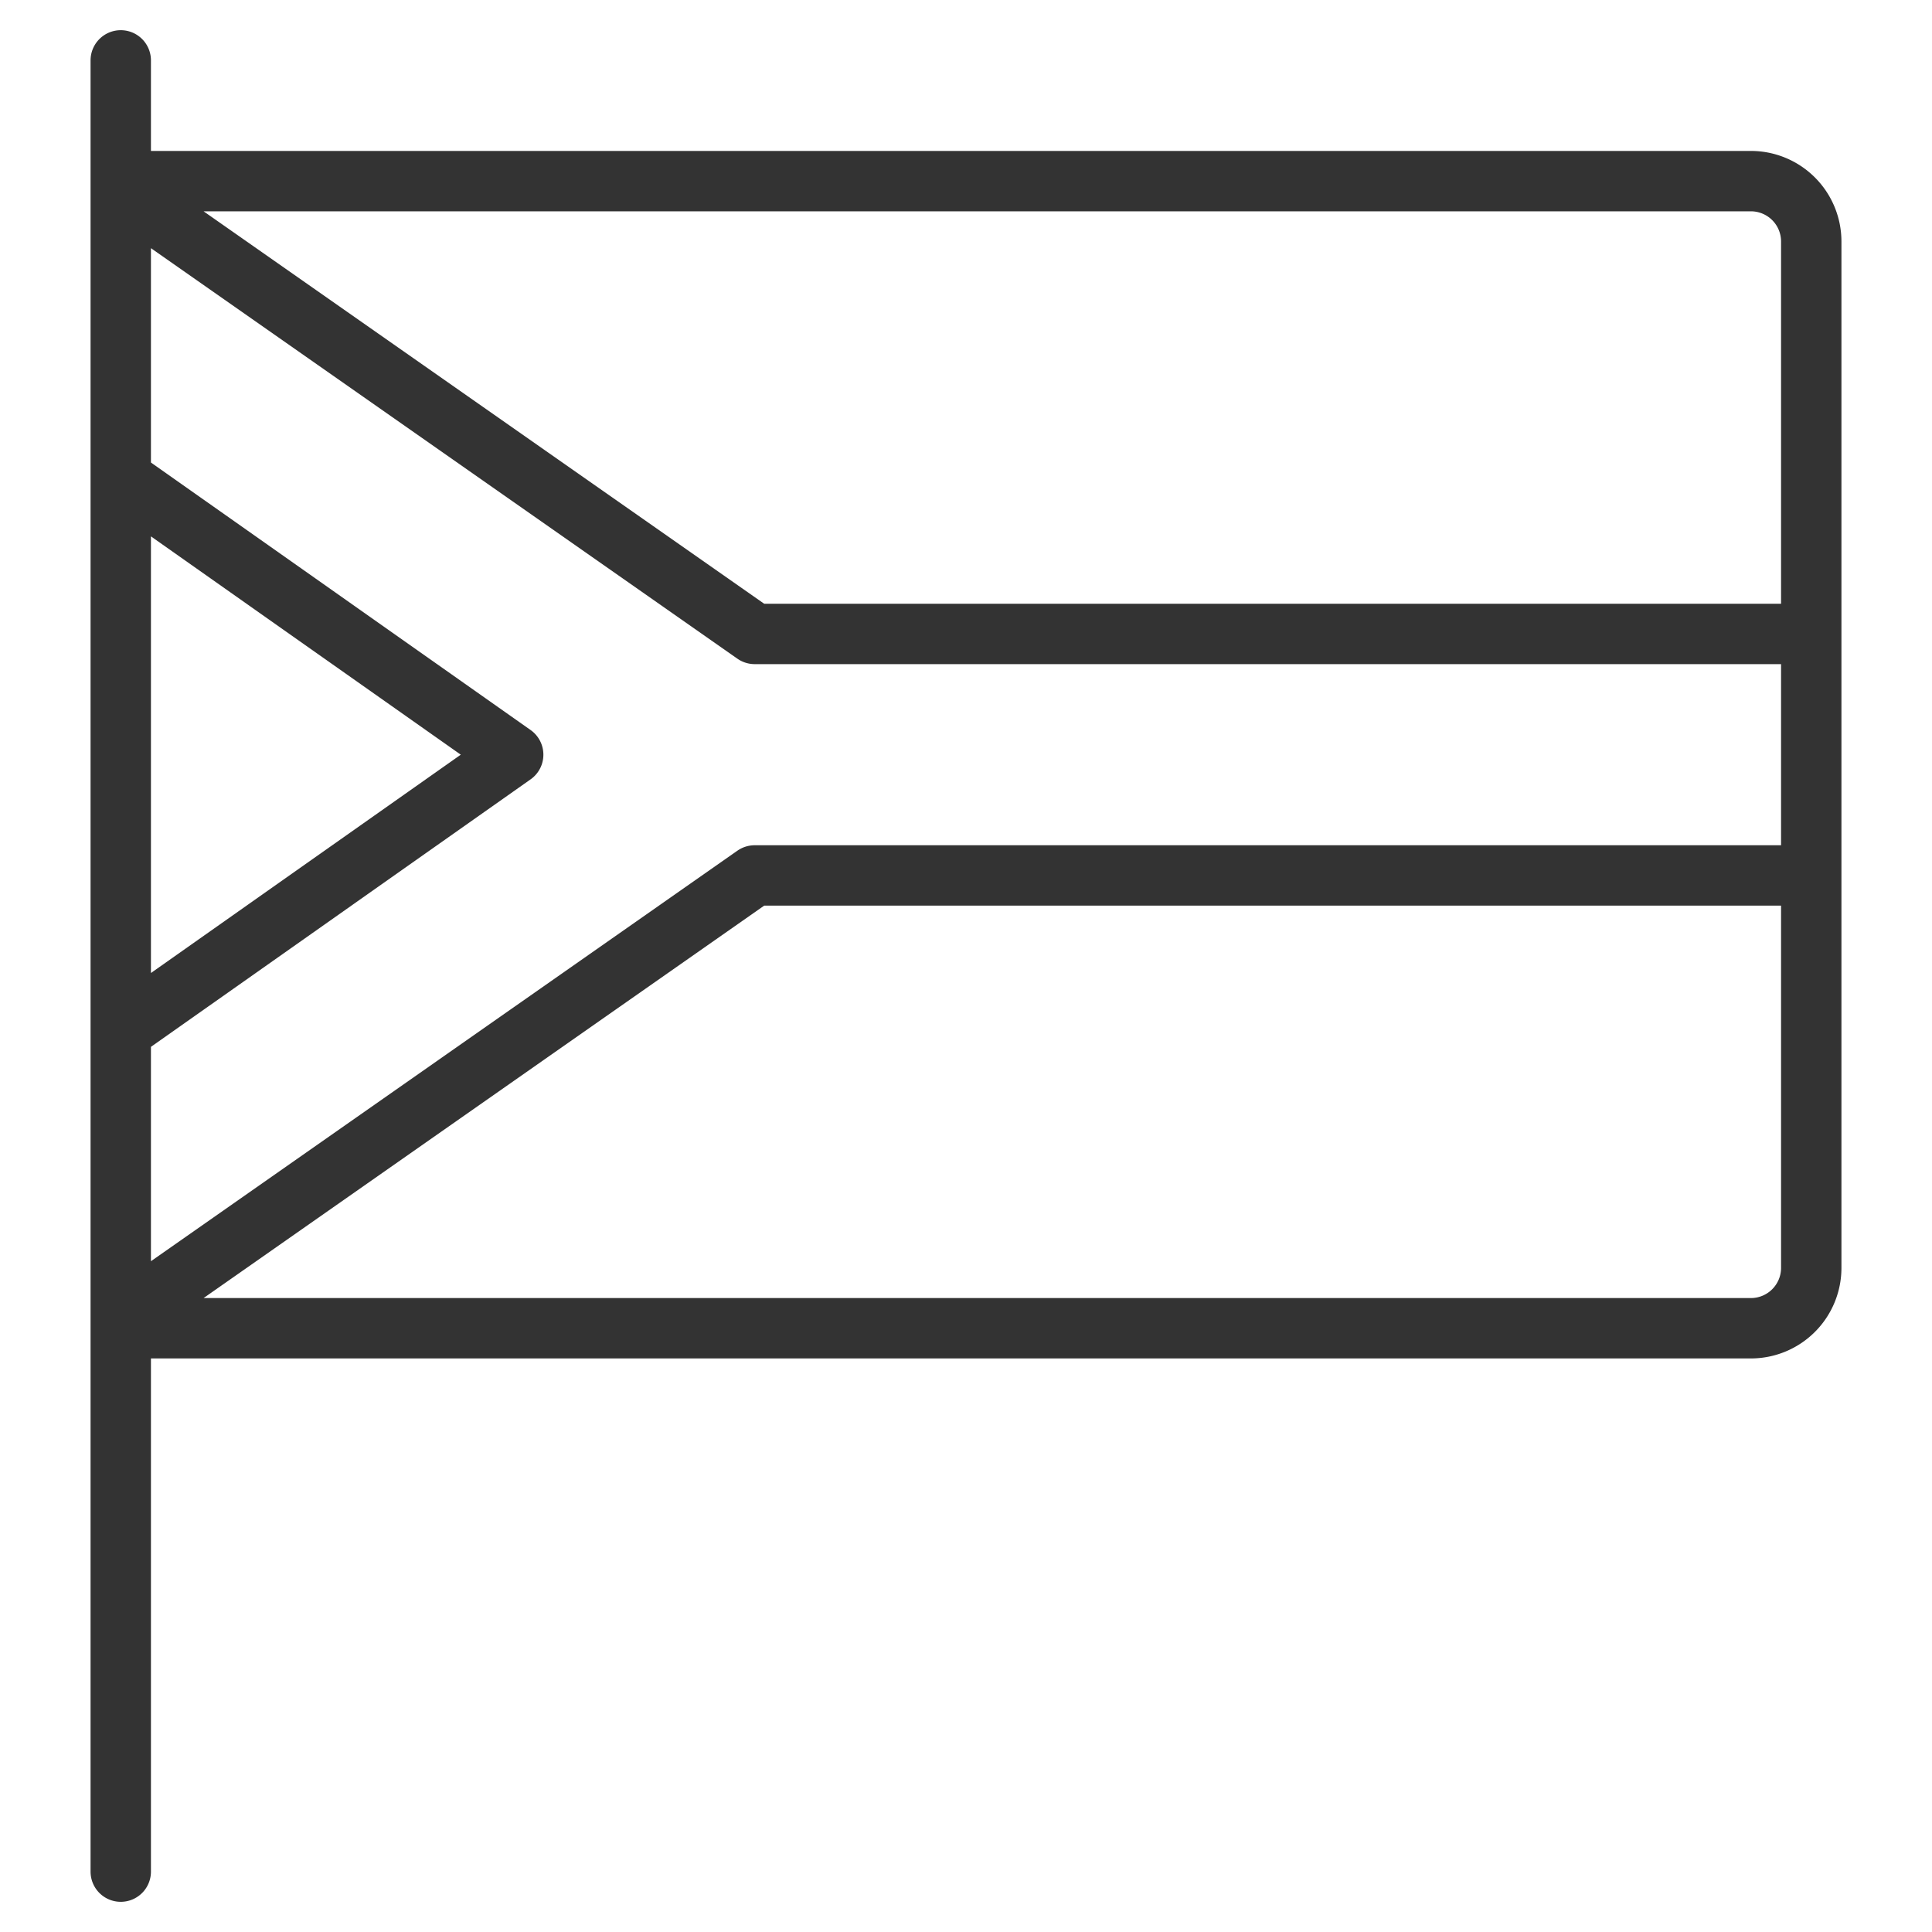 <svg xmlns="http://www.w3.org/2000/svg" viewBox="0 0 32 32"><path d="M2 1v30m27-9H2V3h27a1 1 0 0 1 1 1v17a1 1 0 0 1-1 1zm1-7.5H12.5m17.5-4H12.5m-10-7l10 7m-10 11l10-7M2 7.92l6.5 4.58L2 17.08" stroke="#333" stroke-linecap="round" stroke-linejoin="round" stroke-miterlimit="10" fill="none"/></svg>